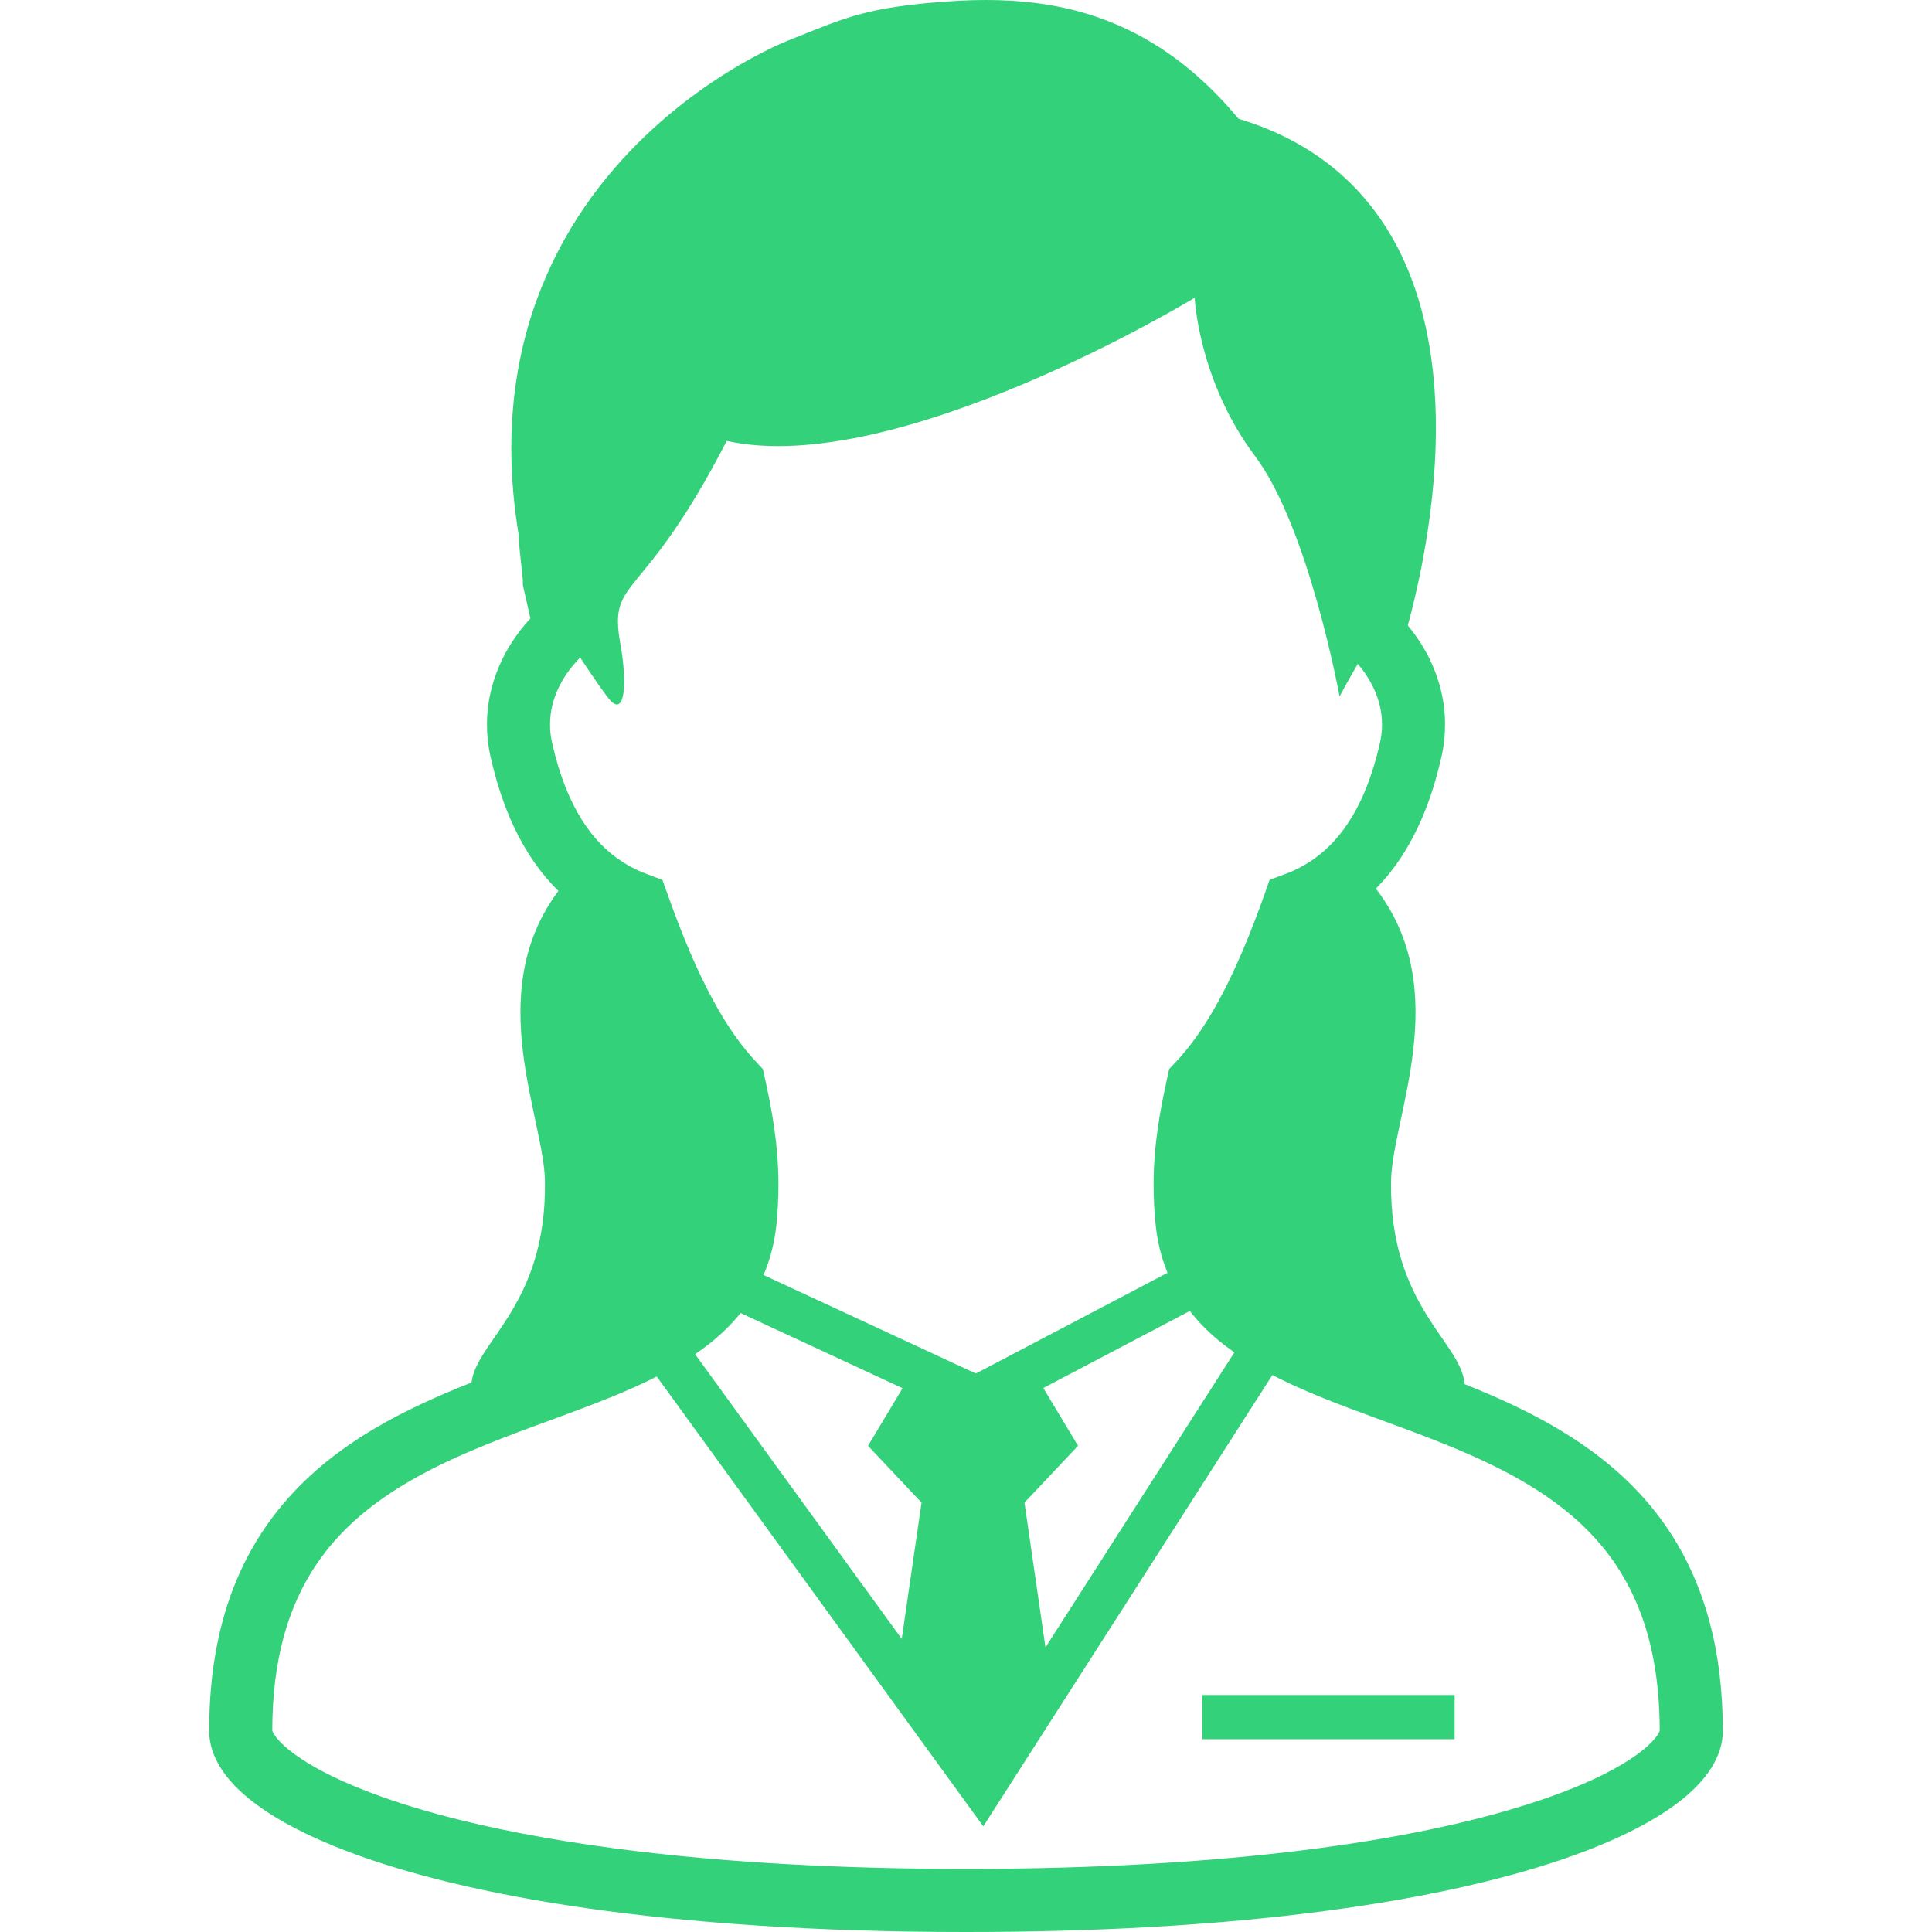 <!DOCTYPE svg PUBLIC "-//W3C//DTD SVG 1.1//EN" "http://www.w3.org/Graphics/SVG/1.1/DTD/svg11.dtd">
<!-- Uploaded to: SVG Repo, www.svgrepo.com, Transformed by: SVG Repo Mixer Tools -->
<svg version="1.1" id="_x32_" xmlns="http://www.w3.org/2000/svg" xmlns:xlink="http://www.w3.org/1999/xlink" width="800px" height="800px" viewBox="0 0 512 512" xml:space="preserve" fill="#33d17a">
<g id="SVGRepo_bgCarrier" stroke-width="0"/>
<g id="SVGRepo_tracerCarrier" stroke-linecap="round" stroke-linejoin="round"/>
<g id="SVGRepo_iconCarrier"> <style type="text/css">  .st0{fill:#33d17a;}  </style> <g> <path class="st0" d="M453.047,429.766c-2.016-7.516-4.844-14.25-8.344-20.25c-6.109-10.516-14.234-18.703-23.188-25.188 c-6.719-4.875-13.891-8.844-21.188-12.266c-4.047-1.891-8.125-3.625-12.172-5.25c-0.969-11.328-19.922-20.547-19.516-53.688 c0.219-17.031,16.875-50.547-4.016-77.625c2.578-2.625,5.016-5.656,7.234-9.156c4.313-6.813,7.781-15.266,10.125-25.719 c0.672-2.906,0.969-5.781,0.969-8.625c0.016-5.922-1.375-11.563-3.734-16.625c-1.625-3.5-3.719-6.719-6.125-9.625 c1.234-4.563,2.734-10.688,4.063-17.875c1.844-9.969,3.375-21.922,3.375-34.516c0-8.109-0.641-16.5-2.297-24.781 c-1.234-6.203-3.047-12.359-5.609-18.266c-3.859-8.875-9.453-17.219-17.234-24.109c-7.203-6.375-16.234-11.453-27.141-14.719 c-4.609-5.516-9.359-10.203-14.266-14.109c-8.297-6.625-17.031-11.031-25.922-13.719S270.172,0,261.203,0 c-4.734,0-9.469,0.281-14.203,0.703c-4.453,0.391-8.141,0.859-11.438,1.406c-4.922,0.828-8.984,1.922-12.938,3.281 c-3.953,1.375-7.734,2.953-12.719,4.922c-1.891,0.734-4.375,1.828-7.375,3.344c-5.219,2.641-11.938,6.531-19.156,11.906 C172.578,33.625,160.641,45,151.344,60.406c-4.641,7.703-8.609,16.422-11.422,26.156c-2.797,9.734-4.422,20.5-4.422,32.266 c0,7.328,0.641,15.078,2,23.188c0,0.563,0.031,1.094,0.047,1.641c0.063,1.016,0.172,2.063,0.281,3.156 c0.172,1.625,0.359,3.281,0.516,4.688c0.063,0.703,0.125,1.328,0.172,1.813c0.016,0.25,0.031,0.453,0.047,0.594v0.172v0.047v0.938 l2,8.813c-2.875,3.125-5.344,6.609-7.266,10.453c-2.656,5.328-4.25,11.328-4.25,17.703c0,2.813,0.313,5.703,0.969,8.594l0,0 c1.578,6.969,3.641,13.063,6.109,18.359c3.297,7.047,7.344,12.703,11.859,17.125c-20.203,26.953-3.781,60.109-3.563,77.016 c0.406,32.719-18.063,42.125-19.469,53.25c-0.328,0.156-0.656,0.266-0.984,0.406c-8.266,3.297-16.641,7.047-24.625,11.75 c-5.969,3.531-11.75,7.594-17.031,12.453c-7.938,7.266-14.781,16.313-19.516,27.516c-4.75,11.219-7.375,24.5-7.359,40.172 c0,2.203,0.453,4.328,1.219,6.266c0.719,1.828,1.703,3.5,2.844,5.094c2.188,2.969,5,5.609,8.453,8.172 c6.031,4.453,14.078,8.641,24.469,12.563c15.594,5.875,36.5,11.156,63.516,15C182.953,509.594,216.078,512,256,512 c34.609,0,64.109-1.797,88.953-4.781c18.625-2.234,34.625-5.125,48.219-8.453c10.203-2.484,19.031-5.203,26.625-8.078 c5.672-2.156,10.656-4.406,14.984-6.703c3.25-1.734,6.125-3.516,8.672-5.344c3.797-2.75,6.859-5.594,9.188-8.813 c1.156-1.609,2.109-3.328,2.813-5.188s1.125-3.875,1.109-5.969C456.563,447.938,455.344,438.344,453.047,429.766z M146.328,196.938 h-0.016c-0.375-1.688-0.547-3.328-0.547-4.906c0-3.578,0.875-6.984,2.484-10.234c1.344-2.688,3.234-5.234,5.5-7.547 c3.844,5.813,7.016,10.406,8.172,11.563c3.766,3.75,4.297-5.109,2.5-15.063c-3.281-18.297,5.594-10.016,28.172-53.906 c45.125,10.031,124.016-37.938,124.016-37.938s0.938,21.891,15.984,41.953C346.875,139.891,355,184.563,355,184.563 s1.953-3.688,4.828-8.625c1.734,2.031,3.172,4.219,4.234,6.484c1.422,3.063,2.188,6.25,2.188,9.578c0,1.609-0.172,3.25-0.563,4.938 c-1.344,5.953-3.047,10.875-4.953,14.953c-2.875,6.109-6.172,10.328-9.625,13.422s-7.125,5.094-10.953,6.5l-3.703,1.344 l-1.297,3.719c-4.016,11.313-7.922,20.406-11.844,27.703s-7.828,12.766-11.875,17.047l-1.609,1.703l-0.484,2.266 c-1.828,8.344-3.641,17.563-3.625,28.469c0,3.375,0.156,6.875,0.547,10.578c0.453,4.328,1.438,8.391,2.938,12.141 c0.063,0.188,0.141,0.344,0.203,0.531L258.609,364l-56.266-26.109c1.734-4.047,2.906-8.484,3.406-13.25v-0.016 c0.375-3.688,0.547-7.188,0.547-10.563c0-10.906-1.797-20.156-3.625-28.5l-0.5-2.25l-1.594-1.688 c-4.047-4.297-7.969-9.766-11.875-17.063c-3.922-7.281-7.828-16.375-11.828-27.688l-1.328-3.688l-3.672-1.375 c-2.563-0.922-5.047-2.141-7.438-3.75c-3.609-2.422-7.016-5.719-10.156-10.656C151.156,212.484,148.344,205.875,146.328,196.938z M276.484,367.844l38.828-20.422c1.078,1.375,2.219,2.703,3.422,3.938c2.578,2.641,5.391,4.953,8.391,7.047l-50.063,78.172 l-5.563-38.375l14.188-15.047L276.484,367.844z M244.219,398.203l-5.25,36.125l-54.766-75.453c1.391-0.953,2.75-1.938,4.047-2.969 c2.922-2.344,5.641-4.984,8.016-7.938l42.922,19.922l-9.156,15.266L244.219,398.203z M439.422,459.531 c-0.563,0.938-1.875,2.5-4.078,4.281c-1.922,1.563-4.516,3.281-7.781,5.063c-5.703,3.125-13.453,6.391-23.297,9.469 c-14.75,4.656-34.219,8.906-58.781,11.969c-24.578,3.063-54.25,4.969-89.484,4.969c-34.031,0-62.891-1.766-86.953-4.656 c-18.063-2.172-33.422-4.969-46.25-8.094c-9.625-2.344-17.828-4.891-24.656-7.484c-5.125-1.938-9.469-3.906-13.047-5.813 c-2.688-1.438-4.938-2.859-6.766-4.172c-2.766-1.969-4.516-3.75-5.375-4.984c-0.438-0.609-0.656-1.047-0.75-1.297 c-0.031-0.094-0.047-0.141-0.047-0.172c0-9.359,1.047-17.359,2.891-24.328c1.609-6.094,3.828-11.359,6.516-16.047 c4.719-8.172,10.906-14.594,18.266-20.016c5.5-4.063,11.641-7.547,18.172-10.656c9.781-4.641,20.375-8.438,30.781-12.266 c8.75-3.234,17.359-6.484,25.266-10.5L260.578,484l76.609-119.594c3.828,1.969,7.813,3.766,11.922,5.469 c10.266,4.219,21.219,7.859,31.781,12.047c7.938,3.141,15.641,6.563,22.641,10.641c5.266,3.063,10.141,6.484,14.484,10.391 c6.5,5.891,11.844,12.875,15.672,21.797c3.828,8.938,6.141,19.906,6.156,33.875C439.828,458.703,439.734,459.031,439.422,459.531z"/> <rect x="318.625" y="449.188" class="st0" width="66.875" height="11.719"/> </g> </g>
</svg>
